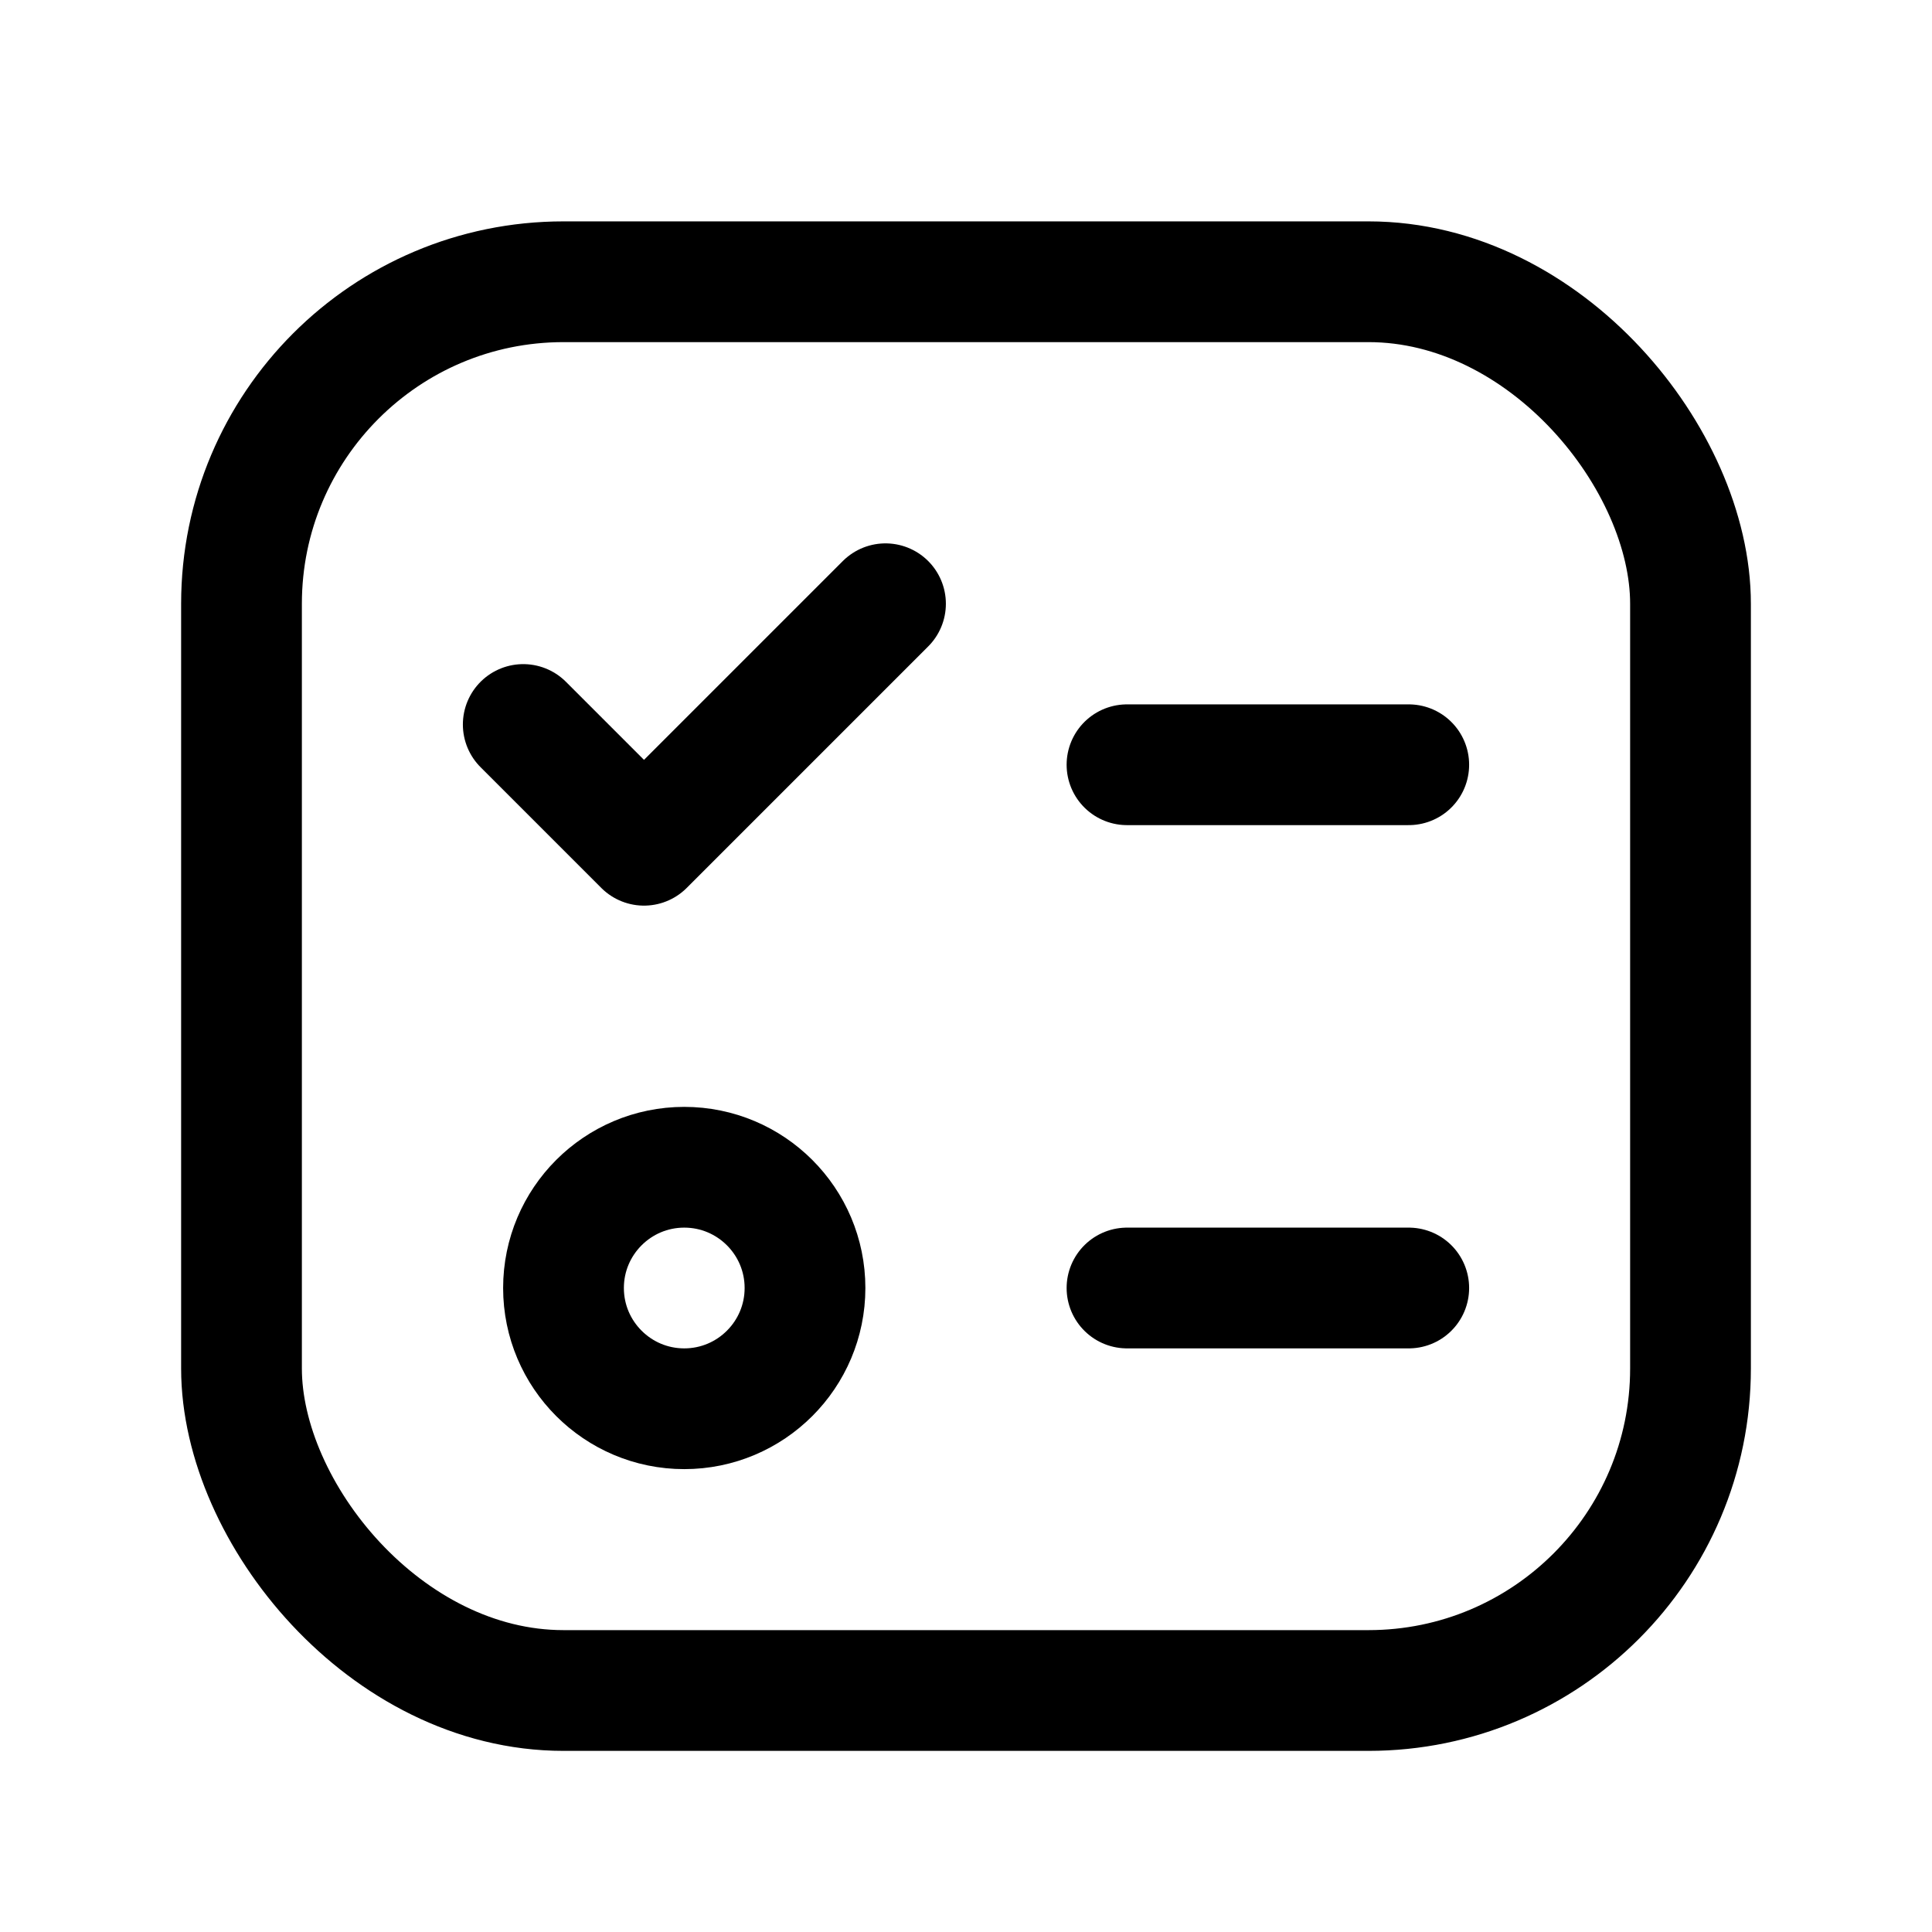 <svg width="24" height="24" viewBox="0 0 24 24" fill="none" xmlns="http://www.w3.org/2000/svg">
<path d="M8.5 17.5C9.328 17.5 10 16.828 10 16C10 15.172 9.328 14.5 8.5 14.5C7.672 14.5 7 15.172 7 16C7 16.828 7.672 17.5 8.5 17.5Z" stroke="black" stroke-width="1.5" stroke-linejoin="round"/>
<path d="M14 16H17.5" stroke="black" stroke-width="1.5" stroke-linecap="round" stroke-linejoin="round"/>
<path d="M14 9.5H17.5" stroke="black" stroke-width="1.5" stroke-linecap="round" stroke-linejoin="round"/>
<rect x="3" y="3.5" width="18" height="17.5" rx="4" stroke="black" stroke-width="1.5" stroke-linejoin="round"/>
<path d="M6.5 9L8 10.5L11 7.5" stroke="black" stroke-width="1.5" stroke-linecap="round" stroke-linejoin="round"/>
</svg>
